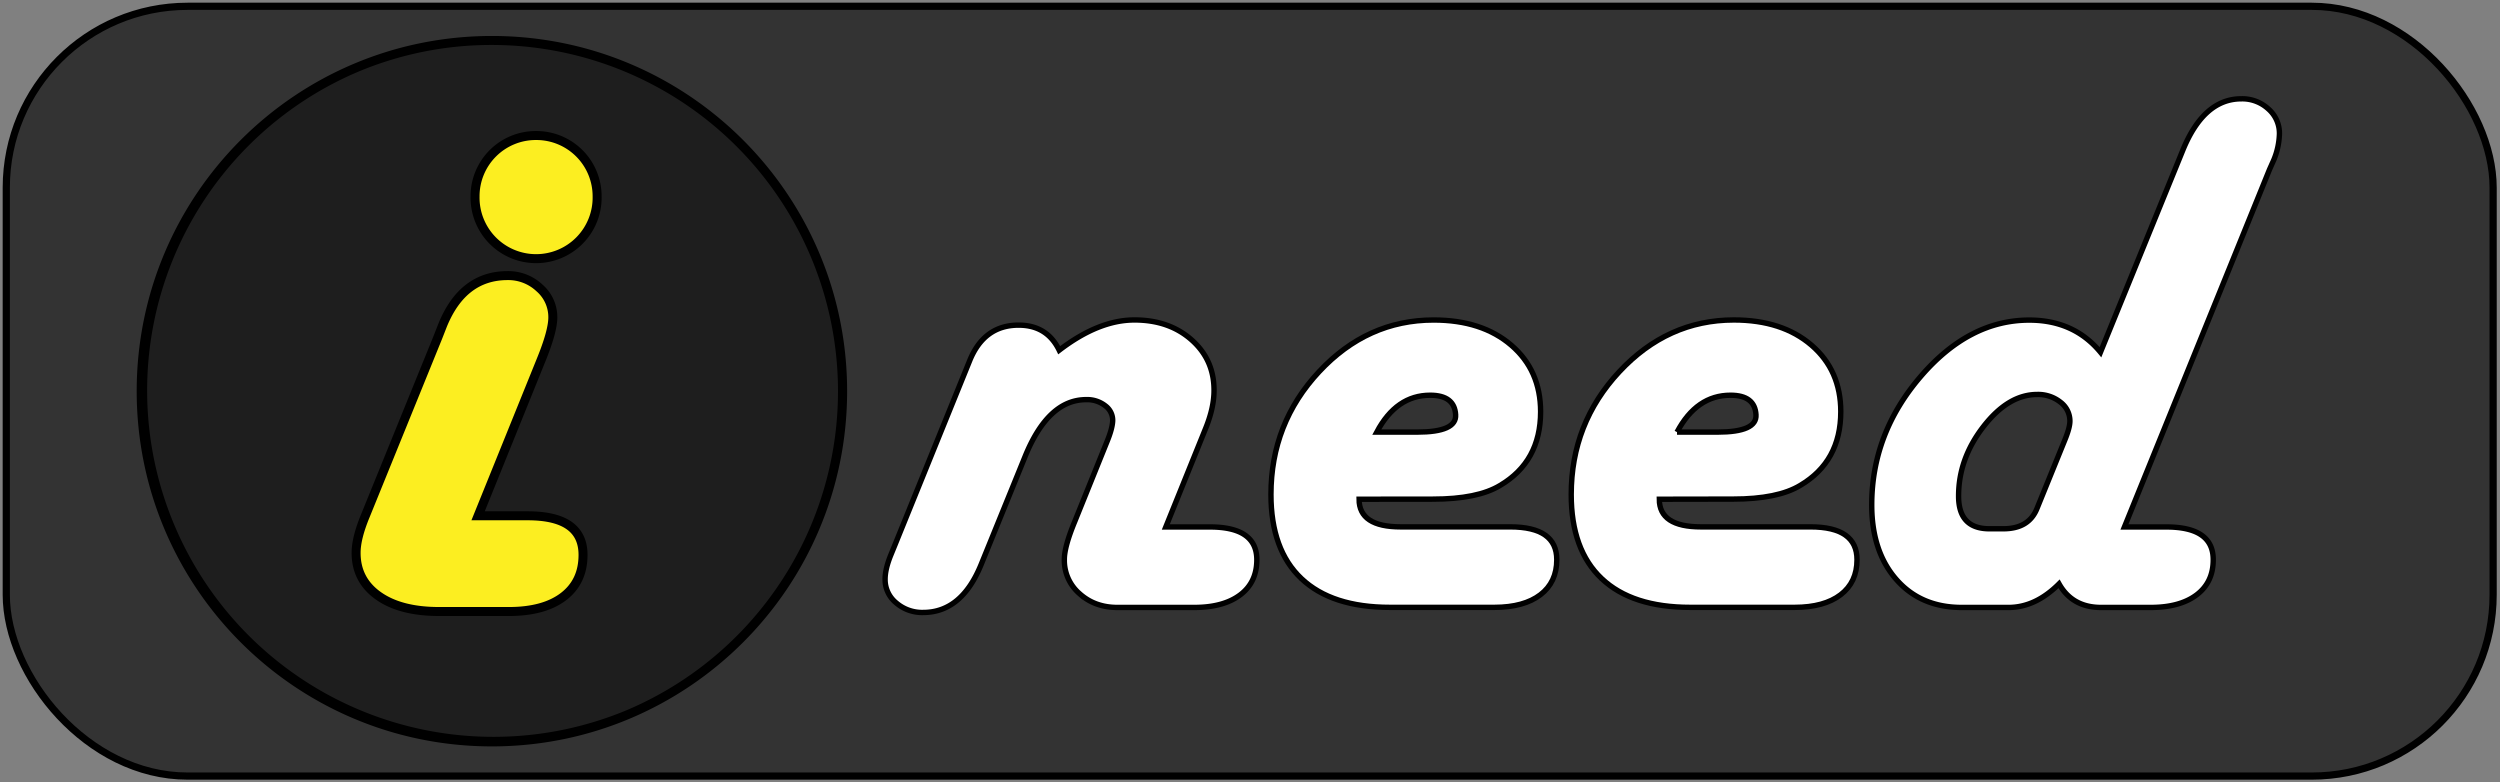<svg xmlns="http://www.w3.org/2000/svg" viewBox="0 0 1390 435"><rect x="0" y="0" width="1390" height="435" fill="#808080" stroke="none"/><defs><style>.cls-1{fill:#333;stroke-width:4px;}.cls-1,.cls-3,.cls-4{stroke:#000;stroke-miterlimit:10;}.cls-2{fill:#1e1e1e;}.cls-3{fill:#fcee21;stroke-width:5px;}.cls-4{fill:#fff;stroke-width:3px;}</style></defs><g id="fond"><rect class="cls-1" x="3.49" y="3.5" width="1382.69" height="428" rx="100.81"/></g><g id="logo"><circle class="cls-2" cx="273.5" cy="217.5" r="195"/><path d="M273.5,25a192.55,192.55,0,0,1,74.93,369.87A192.55,192.55,0,0,1,198.57,40.13,191.24,191.24,0,0,1,273.5,25m0-5C164.42,20,76,108.42,76,217.5S164.42,415,273.5,415,471,326.58,471,217.5,382.58,20,273.5,20Z"/><path class="cls-3" d="M265.82,286.78h27.59q30.76,0,30.76,21.73,0,14.89-10.86,23.19t-30.4,8.3H244.09q-21.48,0-33.81-8.79T198,307.29q0-8.07,5.13-20.51l40.28-99.12,2.68-6.84q11.23-27.58,36.14-27.59a25.3,25.3,0,0,1,17.7,6.84,21.46,21.46,0,0,1,7.44,16.36q0,7.81-6.59,23.92ZM298.05,75.35A33.77,33.77,0,0,1,332,109.29a33.94,33.94,0,1,1-67.87,0,33.77,33.77,0,0,1,33.94-33.94Z"/></g><g id="texte"><path class="cls-4" d="M648.18,293h24.61q26,0,26,18.26,0,12.51-9.23,19.48t-25.43,7H621.31q-12.51,0-21-7.59A24.46,24.46,0,0,1,591.78,311q0-7,5.74-20.92l18.05-44.7q2.86-7,3.08-11.28a10,10,0,0,0-4-8.41,16.29,16.29,0,0,0-10.77-3.49q-21.12,0-34,31.79l-24.2,59.47q-10.87,27.07-32.4,27.07a22.08,22.08,0,0,1-15-5.33,16.68,16.68,0,0,1-6.16-13.13q0-5.73,3.28-13.74l2.26-5.53,41.43-102.13q8-19.89,27.27-19.89,15.79,0,22.56,13.94,21.95-16.82,41.84-16.82,19.28,0,31.78,11.08T675,217.07q0,9.44-4.51,20.72Z"/><path class="cls-4" d="M755.64,277.57q0,15.39,23.17,15.38h60.91q25.85,0,25.84,18.26,0,12.51-9.12,19.48t-25.54,7h-58q-32.42,0-49.33-16t-16.92-46.75q0-39.59,26.77-68.29t63.67-28.72q26.87,0,43.17,14t16.31,37q0,27.69-22.56,41-12.51,7.59-37.33,7.59Zm9.84-37.32H788q21.94,0,21.33-9.64-.61-10.87-14.15-10.87Q776.35,219.74,765.48,240.25Z"/><path class="cls-4" d="M922.57,277.57q0,15.39,23.18,15.38h60.9q25.84,0,25.84,18.26,0,12.51-9.12,19.48t-25.53,7h-58q-32.4,0-49.32-16t-16.92-46.75q0-39.59,26.76-68.29T964,177.9q26.87,0,43.17,14t16.3,37q0,27.69-22.56,41-12.51,7.59-37.32,7.59Zm9.85-37.32H955q21.94,0,21.33-9.64-.62-10.87-14.15-10.87Q943.28,219.74,932.42,240.25Z"/><path class="cls-4" d="M1181.18,293h23.37q26.06,0,26,18.26,0,12.51-9.23,19.48t-25.43,7h-27.68q-16,0-23.38-13.12-13.12,13.13-28.1,13.12h-26q-22.77,0-36.4-15.59t-13.64-41.42q0-39.58,27-71.16t60.6-31.59q24.81,0,39.58,17.85l45.73-112.18q11.68-28.71,32.61-28.71a21.38,21.38,0,0,1,15,5.64,18,18,0,0,1,6.15,13.84,40.63,40.63,0,0,1-3.08,14.36l-2.46,5.53Zm-75.06,1h7.79q14.14,0,18.66-11.28L1148,244.76q2.88-7,2.87-10.66a13.1,13.1,0,0,0-5.22-10.46,19.83,19.83,0,0,0-13-4.31q-16,0-29.84,17.84t-13.84,38.56Q1088.89,294,1106.12,294Z"/></g></svg>